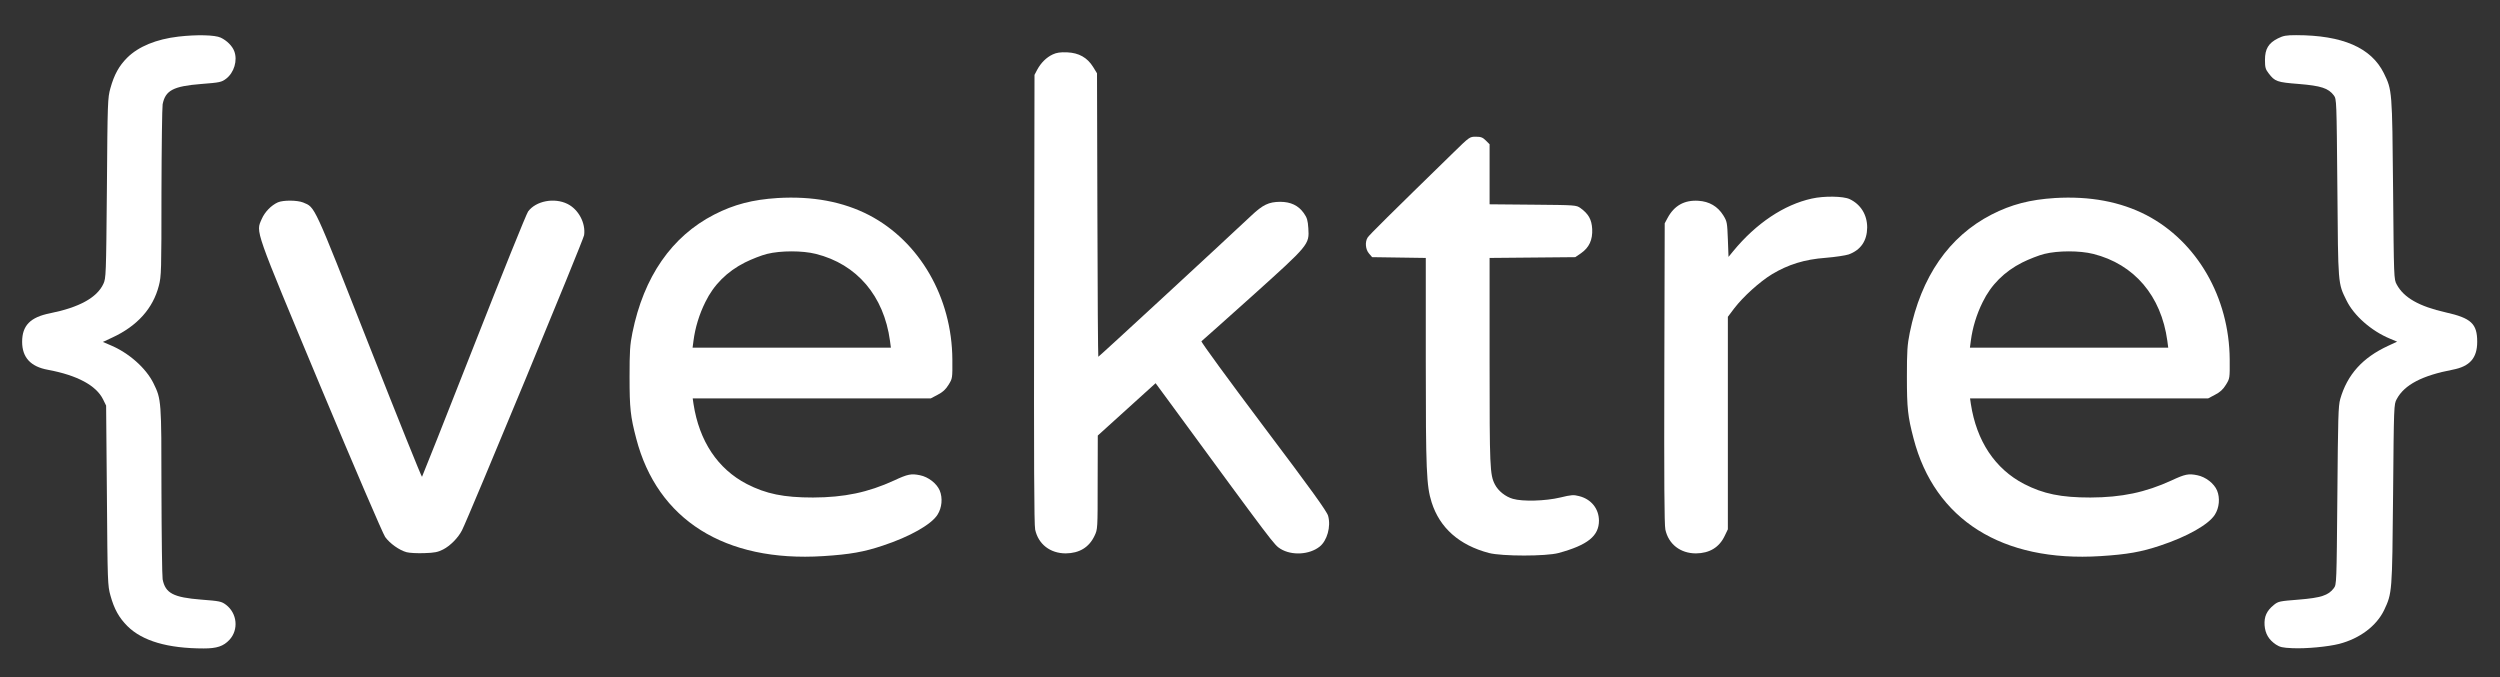 <?xml version="1.0" standalone="no"?>
<!DOCTYPE svg PUBLIC "-//W3C//DTD SVG 20010904//EN"
 "http://www.w3.org/TR/2001/REC-SVG-20010904/DTD/svg10.dtd">
<svg version="1.0" xmlns="http://www.w3.org/2000/svg"
 width="1920pt" height="520pt" viewBox="0 0 1920 520"
 preserveAspectRatio="xMidYMid meet">
<rect x="0" y="0" width="1920" height="520" fill="#333333" stroke="none"/>
<g transform="translate(0,520) scale(0.1,-0.1)"
fill="#ffffff" stroke="none">
<path d="M1371 4919 c-171 -20 -307 -76 -394 -162 -63 -63 -100 -130 -129
-234 -21 -76 -22 -99 -27 -768 -6 -673 -7 -691 -27 -735 -49 -106 -186 -181
-410 -226 -151 -30 -214 -94 -214 -219 0 -120 65 -191 198 -215 225 -42 371
-120 424 -228 l23 -47 6 -690 c5 -669 6 -692 27 -768 29 -105 66 -171 131
-236 115 -114 310 -171 586 -171 101 0 151 17 197 66 72 78 60 203 -26 269
-35 26 -47 29 -191 40 -214 17 -275 49 -296 156 -4 24 -8 330 -9 679 0 697 -1
703 -61 826 -58 118 -192 236 -333 294 l-56 24 71 33 c193 89 314 224 359 399
19 73 20 112 20 713 1 350 5 656 9 680 21 107 82 139 296 156 144 11 156 14
191 40 62 47 90 141 63 212 -15 40 -57 82 -104 104 -44 21 -185 24 -324 8z"/>
<path d="M17494 4905 c-72 -36 -99 -81 -99 -165 0 -58 4 -72 28 -103 48 -63
64 -69 233 -82 169 -14 226 -32 268 -88 21 -28 21 -37 27 -710 6 -750 4 -730
70 -864 56 -116 191 -235 334 -294 l55 -23 -69 -32 c-197 -91 -314 -221 -368
-409 -15 -53 -17 -140 -22 -742 -6 -673 -6 -682 -27 -710 -42 -56 -99 -74
-269 -88 -149 -12 -157 -13 -192 -41 -55 -45 -75 -89 -71 -156 5 -65 32 -111
87 -148 30 -20 52 -25 126 -28 105 -5 274 11 360 33 158 41 286 137 345 259
62 132 62 133 69 891 6 683 6 690 28 730 59 110 195 181 431 226 130 25 187
89 187 214 0 139 -46 182 -242 226 -204 46 -322 113 -376 214 -22 40 -22 47
-28 730 -7 761 -7 762 -71 893 -97 196 -318 292 -674 292 -76 0 -98 -4 -140
-25z"/>
<path d="M8085 4782 c-49 -23 -90 -64 -119 -117 l-21 -40 -3 -1720 c-2 -1236
0 -1735 8 -1772 24 -112 115 -183 235 -183 104 1 179 46 221 135 24 50 24 53
24 410 l1 360 222 201 222 201 95 -129 c820 -1119 815 -1112 864 -1143 86 -53
222 -46 301 17 57 45 88 154 65 236 -8 33 -133 206 -497 689 -267 355 -481
648 -476 652 5 3 180 160 389 347 439 395 440 396 432 521 -4 61 -10 81 -34
115 -42 60 -101 88 -183 88 -87 -1 -132 -22 -222 -107 -245 -230 -1169 -1083
-1174 -1083 -2 0 -6 490 -7 1088 l-3 1089 -30 49 c-45 72 -109 108 -199 112
-53 2 -81 -2 -111 -16z"/>
<path d="M11161 4027 c-485 -473 -648 -634 -658 -652 -21 -34 -16 -91 11 -122
l24 -28 206 -3 206 -3 0 -792 c0 -842 5 -958 45 -1085 62 -196 212 -329 440
-389 100 -26 440 -26 535 0 224 61 310 131 310 249 -1 92 -60 165 -153 188
-41 11 -59 10 -145 -11 -114 -27 -288 -32 -363 -10 -57 16 -113 61 -138 110
-39 75 -41 131 -41 947 l0 793 329 3 329 3 44 30 c63 44 90 103 86 186 -4 73
-28 116 -90 161 -33 23 -36 23 -365 26 l-333 3 0 230 0 231 -29 29 c-24 24
-38 29 -77 29 -47 0 -48 -1 -173 -123z"/>
<path d="M5970 3679 c-189 -12 -333 -49 -485 -127 -327 -168 -541 -478 -628
-907 -19 -94 -22 -142 -22 -340 0 -241 7 -304 51 -472 162 -625 681 -952 1436
-904 206 13 313 32 459 81 206 68 372 162 419 237 34 53 41 128 17 186 -23 54
-87 104 -151 117 -68 14 -94 9 -199 -40 -201 -92 -382 -130 -623 -131 -226 0
-361 28 -509 104 -223 116 -365 329 -409 615 l-6 42 914 0 914 0 53 28 c39 20
62 41 84 77 30 49 30 49 29 194 -3 477 -251 906 -640 1109 -200 103 -433 147
-704 131z m296 -429 c315 -79 522 -322 569 -667 l7 -53 -761 0 -762 0 7 53
c13 100 44 203 91 297 64 132 167 235 304 304 52 26 129 56 170 66 105 26 272
26 375 0z"/>
<path d="M13915 3675 c-214 -47 -428 -190 -604 -404 l-36 -44 -5 135 c-5 128
-6 137 -35 184 -43 69 -108 107 -191 112 -108 7 -186 -37 -237 -132 l-22 -41
-3 -1150 c-2 -820 0 -1165 8 -1202 24 -112 115 -183 235 -183 104 1 179 46
221 135 l24 50 0 816 0 816 49 65 c69 90 195 204 290 262 125 75 250 114 412
126 74 6 153 18 177 26 93 34 141 105 142 207 0 98 -50 178 -135 218 -49 23
-197 25 -290 4z"/>
<path d="M15780 3679 c-189 -12 -333 -49 -485 -127 -327 -168 -541 -478 -628
-907 -19 -94 -22 -142 -22 -340 0 -241 7 -304 51 -472 162 -625 681 -952 1436
-904 206 13 313 32 459 81 206 68 372 162 419 237 34 53 41 128 17 186 -23 54
-87 104 -151 117 -68 14 -94 9 -199 -40 -201 -92 -382 -130 -623 -131 -226 0
-361 28 -509 104 -223 116 -365 329 -409 615 l-6 42 914 0 914 0 53 28 c39 20
62 41 84 77 30 49 30 49 29 194 -3 477 -251 906 -640 1109 -200 103 -433 147
-704 131z m296 -429 c315 -79 522 -322 569 -667 l7 -53 -761 0 -762 0 7 53
c13 100 44 203 91 297 64 132 167 235 304 304 52 26 129 56 170 66 105 26 272
26 375 0z"/>
<path d="M2134 3646 c-51 -23 -100 -73 -124 -128 -45 -105 -63 -53 452 -1287
258 -617 479 -1131 496 -1155 36 -50 109 -102 165 -117 22 -6 84 -9 136 -7 78
2 105 8 144 28 55 28 116 90 145 147 52 102 934 2232 938 2267 13 93 -43 198
-128 240 -101 50 -242 23 -302 -58 -13 -17 -200 -481 -416 -1031 -216 -550
-396 -1003 -399 -1007 -3 -4 -185 449 -405 1007 -434 1103 -414 1060 -508
1100 -46 18 -152 19 -194 1z"/>
</g>
</svg>
